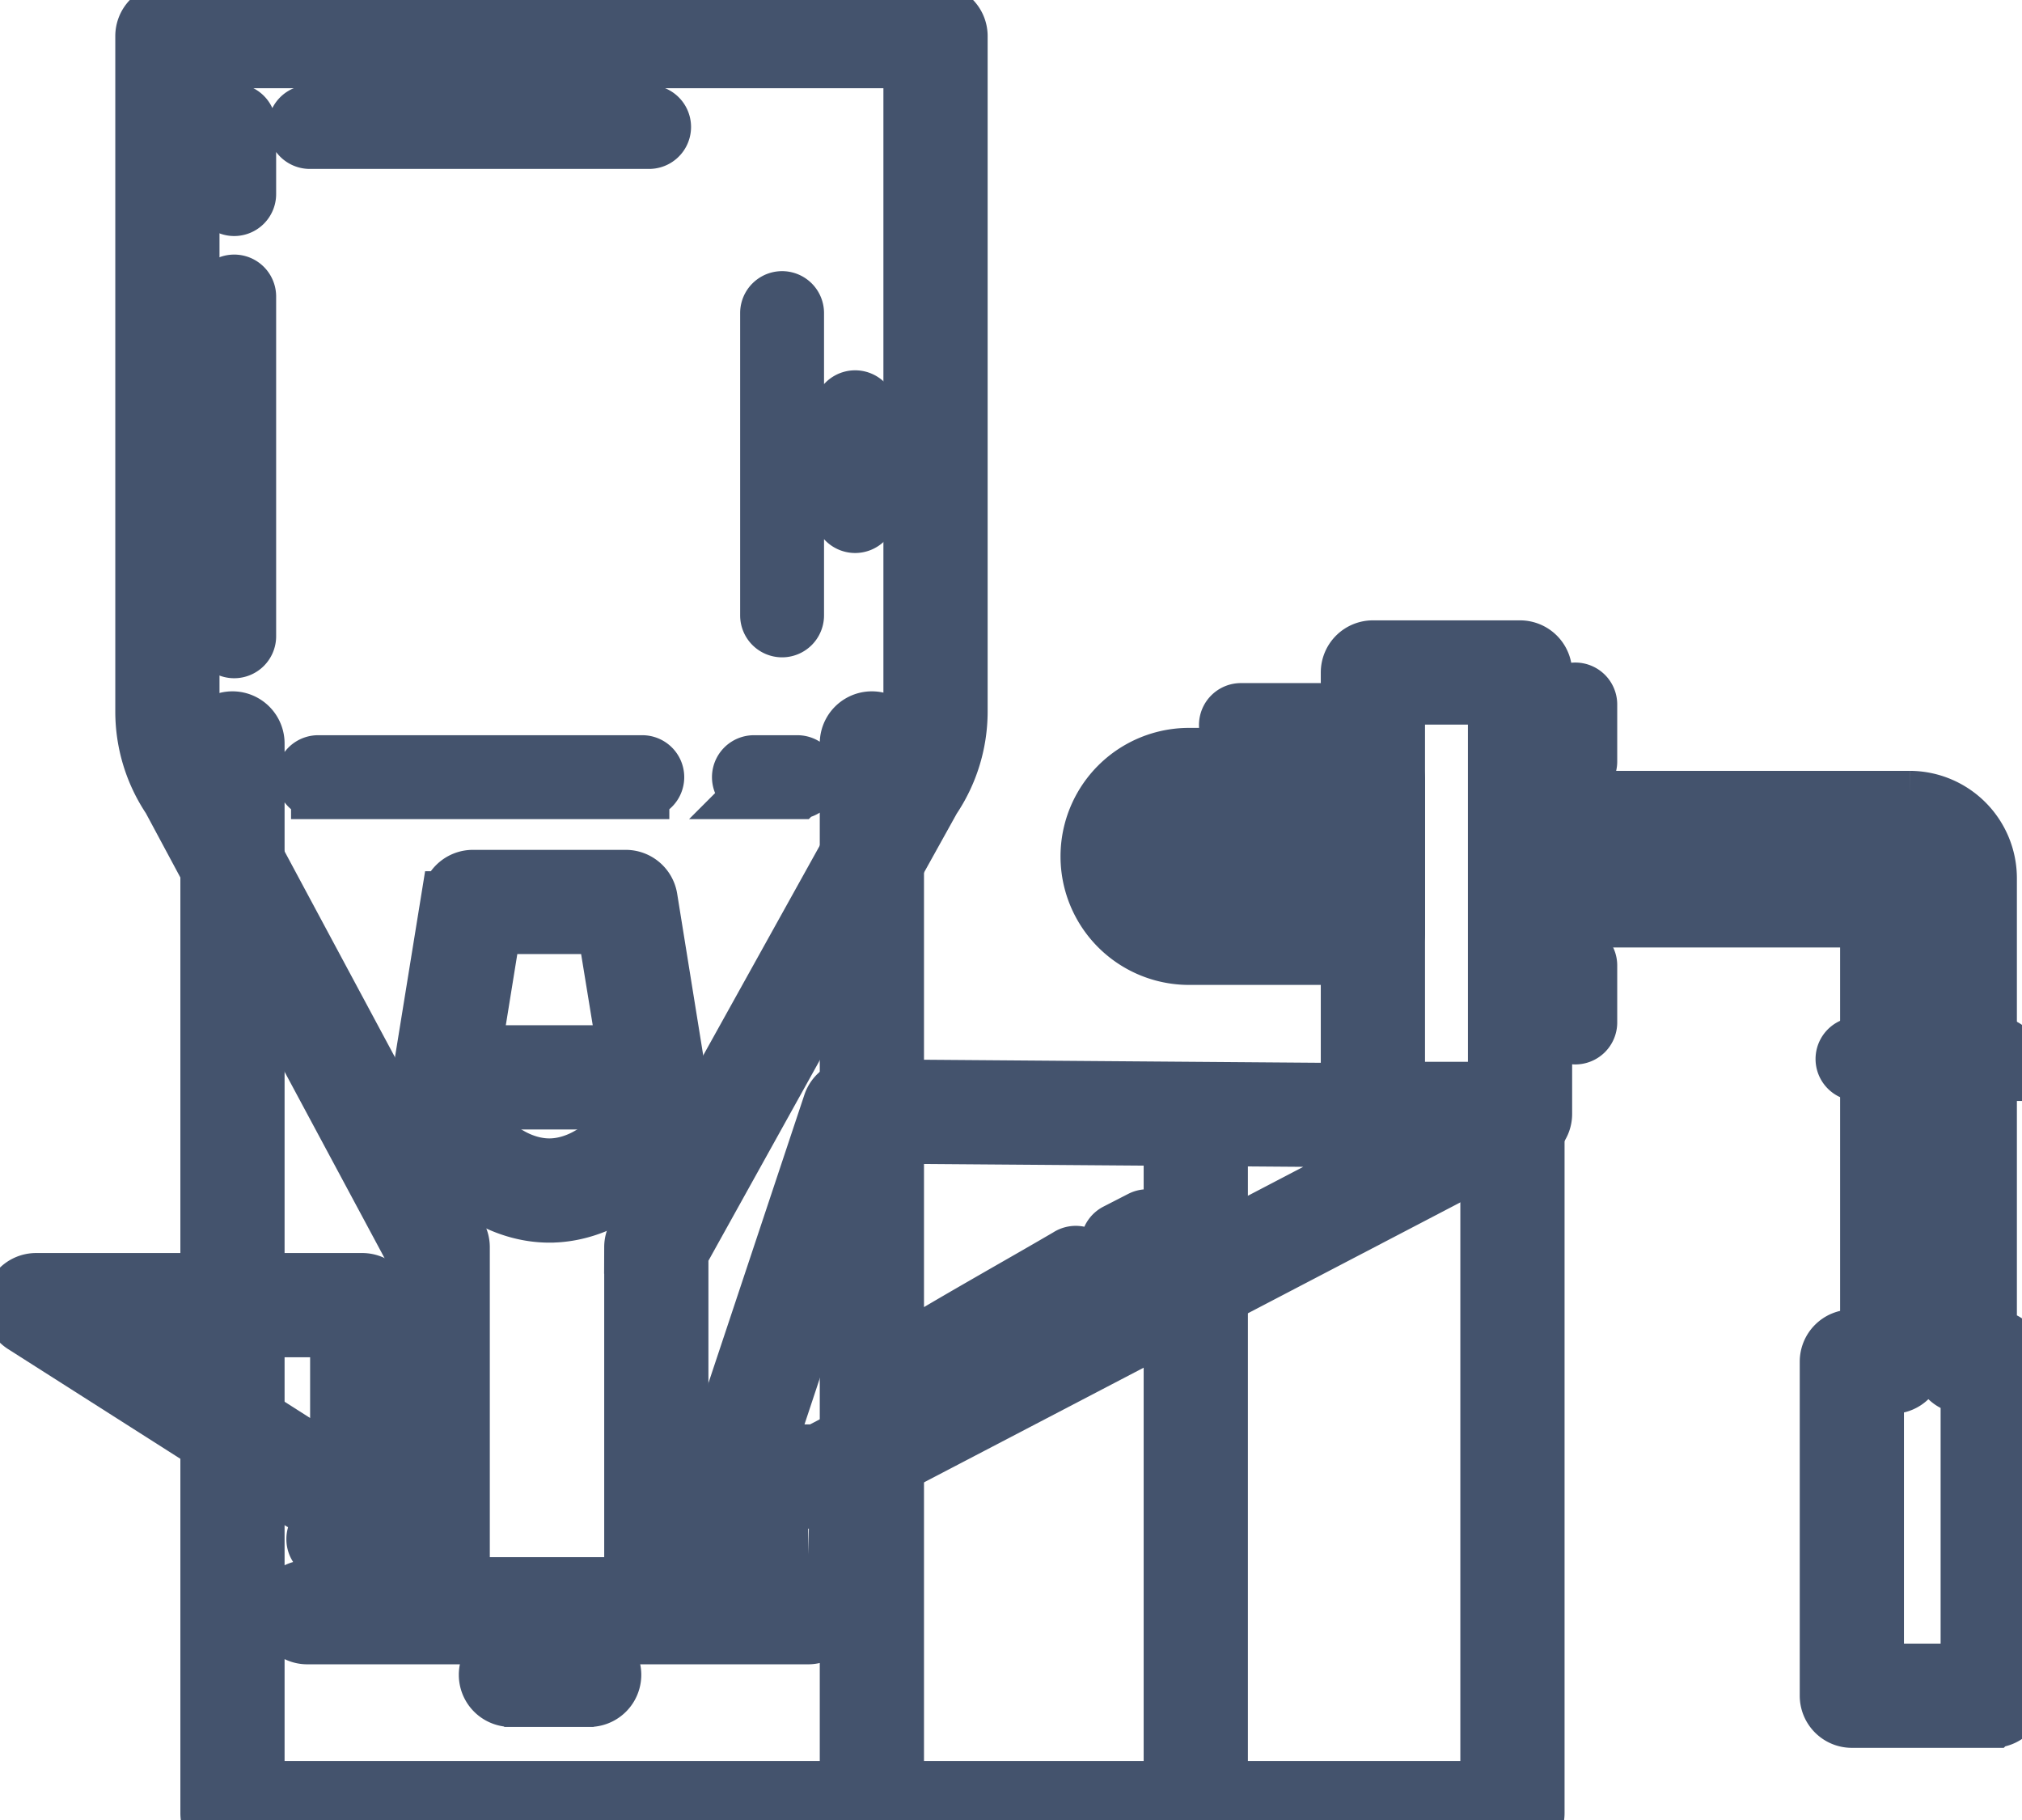 <svg data-v-9833e8b2="" version="1.1" xmlns="http://www.w3.org/2000/svg" xmlns:xlink="http://www.w3.org/1999/xlink" width="25" height="22.5"><g data-v-9833e8b2=""><path data-v-9833e8b2="" transform="scale(0.132)" fill="none" stroke="rgba(68, 83, 109, 1)" paint-order="fill stroke markers" d="m112.004,172.191a2.381,2.381 0 0 1 -2.381,-2.381l0,-65.2a2.381,2.381 0 0 1 4.762,0l0,65.2a2.381,2.381 0 0 1 -2.381,2.381zm29.662,0a2.381,2.381 0 0 1 -2.381,-2.381l0,-65.2a2.381,2.381 0 1 1 4.762,0l0,65.2a2.381,2.381 0 0 1 -2.381,2.381zm-80.191,-19.091l-20.476,0a2.381,2.381 0 0 1 -2.381,-2.381l0,-33.333l-22.805,-42.505a14.762,14.762 0 0 1 -2.514,-8.238l0,-63.262a2.381,2.381 0 0 1 2.381,-2.381l71.948,0a2.381,2.381 0 0 1 2.381,2.381l0,63.262a14.762,14.762 0 0 1 -2.529,8.252l-23.624,42.533l0,33.3a2.381,2.381 0 0 1 -2.381,2.371l0,0zm-18.095,-4.762l15.714,0l0,-31.538a2.41,2.41 0 0 1 0.3,-1.157l23.976,-43.152a1.429,1.429 0 0 1 0.114,-0.181a10.048,10.048 0 0 0 1.762,-5.667l0,-60.881l-67.186,0l0,60.881a10.043,10.043 0 0 0 1.757,5.667a2.343,2.343 0 0 1 0.133,0.214l23.143,43.152a2.381,2.381 0 0 1 0.286,1.124l0,31.538z" stroke-width="5" stroke-miterlimit="10" stroke-dasharray=""></path><path data-v-9833e8b2="" transform="scale(0.132)" fill="none" stroke="rgba(68, 83, 109, 1)" paint-order="fill stroke markers" d="m61.256,103.281l-19.591,0a2.381,2.381 0 0 1 -2.381,-2.757l2.662,-16.429a2.381,2.381 0 0 1 2.352,-2l14.31,0a2.381,2.381 0 0 1 2.352,2l2.648,16.433a2.381,2.381 0 0 1 -2.352,2.757l0,-0.005zm-16.814,-4.762l14.019,0l-1.905,-11.667l-10.229,0l-1.886,11.667z" stroke-width="5" stroke-miterlimit="10" stroke-dasharray=""></path><path data-v-9833e8b2="" transform="scale(0.132)" fill="none" stroke="rgba(68, 83, 109, 1)" paint-order="fill stroke markers" d="m51.452,113.881c-6.4,0 -12.448,-5.79 -12.448,-11.905a2.381,2.381 0 0 1 4.762,0c0,3.543 3.881,7.143 7.686,7.143s7.691,-3.614 7.691,-7.143a2.381,2.381 0 0 1 4.762,0c0,6.114 -6.048,11.905 -12.452,11.905zm25.614,26.786l-8.481,0a2.381,2.381 0 0 1 -2.257,-3.133l11.386,-34.205a2.381,2.381 0 0 1 2.257,-1.629l61.714,0.476a2.381,2.381 0 0 1 1.086,4.49l-64.619,33.729a2.414,2.414 0 0 1 -1.086,0.271zm-5.176,-4.762l4.595,0l55.633,-29.048l-50.453,-0.381l-9.776,29.429zm-37.962,5.21l-4.643,0a2.381,2.381 0 0 1 -1.276,-0.376l-25.905,-16.495a2.381,2.381 0 0 1 1.276,-4.39l30.548,0a2.381,2.381 0 0 1 2.381,2.381l0,16.5a2.381,2.381 0 0 1 -2.381,2.381zm-3.967,-4.762l1.586,0l0,-11.738l-20,0l18.414,11.738zm111.196,35.838l-119.253,0a2.381,2.381 0 0 1 0,-4.762l119.253,0a2.381,2.381 0 1 1 0,4.762zm-85.986,-12.952l-7.314,0a2.381,2.381 0 1 1 0,-4.762l7.329,0a2.381,2.381 0 1 1 0,4.762l-0.014,0zm131.972,-58.629l-13.195,0a1.429,1.429 0 0 1 0,-2.857l13.195,0a1.429,1.429 0 0 1 0,2.857z" stroke-width="5" stroke-miterlimit="10" stroke-dasharray=""></path><path data-v-9833e8b2="" transform="scale(0.132)" fill="none" stroke="rgba(68, 83, 109, 1)" paint-order="fill stroke markers" d="m142.376,106.705l-13.781,0a2.381,2.381 0 0 1 -2.381,-2.381l0,-41.343a2.381,2.381 0 0 1 2.381,-2.381l13.781,0a2.381,2.381 0 0 1 2.381,2.381l0,41.343a2.381,2.381 0 0 1 -2.381,2.381zm-11.4,-4.762l9.019,0l0,-36.581l-9.019,0l0,36.581z" stroke-width="5" stroke-miterlimit="10" stroke-dasharray=""></path><path data-v-9833e8b2="" transform="scale(0.132)" fill="none" stroke="rgba(68, 83, 109, 1)" paint-order="fill stroke markers" d="m186.652,161.196l-13.195,0a2.381,2.381 0 0 1 -2.381,-2.381l0,-31.286a2.381,2.381 0 0 1 2.381,-2.381l1.4,0l0,-38.91l-32.181,0a2.381,2.381 0 0 1 -2.381,-2.381l0,-6.781a2.381,2.381 0 0 1 2.381,-2.381l36.191,0a7.562,7.562 0 0 1 7.548,7.552l0,42.9l0.257,0a2.381,2.381 0 0 1 2.381,2.381l0,31.286a2.381,2.381 0 0 1 -2.4,2.381zm-10.814,-4.762l8.433,0l0,-26.524l-0.257,0a2.381,2.381 0 0 1 -2.381,-2.381l0,-45.281a2.79,2.79 0 0 0 -2.786,-2.79l-33.81,0l0,2.019l32.2,0a2.381,2.381 0 0 1 2.381,2.381l0,43.672a2.381,2.381 0 0 1 -2.381,2.381l-1.4,0l0,26.524zm-47.243,-66.691l-17.224,0a9.524,9.524 0 1 1 0,-19.071l17.224,0a2.381,2.381 0 0 1 2.381,2.381l0,14.31a2.381,2.381 0 0 1 -2.381,2.381zm-17.224,-14.31a4.762,4.762 0 1 0 0,9.548l14.843,0l0,-9.548l-14.843,0zm12.229,-6.1l-7.329,0a1.429,1.429 0 1 1 0,-2.857l7.329,0a1.429,1.429 0 0 1 0,2.857z" stroke-width="5" stroke-miterlimit="10" stroke-dasharray=""></path><path data-v-9833e8b2="" transform="scale(0.132)" fill="none" stroke="rgba(68, 83, 109, 1)" paint-order="fill stroke markers" d="m112.361,86.434a1.429,1.429 0 0 1 -1.429,-1.429l0,-11.729a1.429,1.429 0 0 1 2.857,0l0,11.729a1.429,1.429 0 0 1 -1.429,1.429z" stroke-width="5" stroke-miterlimit="10" stroke-dasharray=""></path><path data-v-9833e8b2="" transform="scale(0.132)" fill="none" stroke="rgba(68, 83, 109, 1)" paint-order="fill stroke markers" d="m112.361,79.181l14.662,0l0,2.857l-14.662,0l0,-2.857zm35.191,-6.433a1.429,1.429 0 0 1 -1.429,-1.429l0,-5.376a1.429,1.429 0 0 1 2.857,0l0,5.376a1.429,1.429 0 0 1 -1.429,1.429l0,0zm0,24.443a1.429,1.429 0 0 1 -1.429,-1.429l0,-5.376a1.429,1.429 0 0 1 2.857,0l0,5.376a1.429,1.429 0 0 1 -1.429,1.429l0,0zm-125.777,75a2.381,2.381 0 0 1 -2.381,-2.381l0,-100.181a2.381,2.381 0 0 1 4.762,0l0,100.181a2.381,2.381 0 0 1 -2.381,2.381zm59.891,0a2.381,2.381 0 0 1 -2.381,-2.381l0,-100.181a2.381,2.381 0 0 1 4.762,0l0,100.181a2.381,2.381 0 0 1 -2.381,2.381zm-6.943,-97.976l-4.143,0a1.429,1.429 0 0 1 0,-2.857l4.143,0a1.429,1.429 0 0 1 0,2.857zm-14.529,0l-30.433,0a1.429,1.429 0 0 1 0,-2.857l30.438,0a1.429,1.429 0 0 1 0,2.857l-0.005,0zm13.062,-15.152a1.429,1.429 0 0 1 -1.429,-1.429l0,-28.348a1.429,1.429 0 0 1 2.857,0l0,28.348a1.429,1.429 0 0 1 -1.429,1.429zm-51.319,1.957a1.429,1.429 0 0 1 -1.429,-1.429l0,-31.857a1.429,1.429 0 0 1 2.857,0l0,31.857a1.429,1.429 0 0 1 -1.429,1.429zm38.9,-47.7l-31.857,0a1.429,1.429 0 0 1 0,-2.857l31.857,0a1.429,1.429 0 0 1 0,2.857zm-38.9,6.286a1.429,1.429 0 0 1 -1.429,-1.429l0,-6.462a1.429,1.429 0 0 1 2.857,0l0,6.462a1.429,1.429 0 0 1 -1.429,1.429zm58.162,29.686a1.429,1.429 0 0 1 -1.429,-1.429l0,-9.29a1.429,1.429 0 0 1 2.857,0l0,9.29a1.429,1.429 0 0 1 -1.429,1.429zm6.357,79.181a1.429,1.429 0 0 1 -0.738,-2.652c3.067,-1.843 5.881,-3.452 8.857,-5.162c1.757,-1.005 3.533,-2.024 5.386,-3.105a1.429,1.429 0 1 1 1.429,2.467c-1.857,1.086 -3.643,2.105 -5.4,3.114c-2.967,1.705 -5.771,3.31 -8.81,5.133a1.429,1.429 0 0 1 -0.724,0.205zm18.691,-10.543a1.429,1.429 0 0 1 -0.648,-2.7l2.319,-1.19a1.429,1.429 0 0 1 1.305,2.543l-2.324,1.19a1.462,1.462 0 0 1 -0.652,0.157zm-70.014,27.648l-4.419,0a1.429,1.429 0 0 1 0,-2.857l4.4,0a1.429,1.429 0 0 1 0,2.857l0.019,0zm40.567,0l-7.819,0a1.429,1.429 0 0 1 0,-2.857l7.819,0a1.429,1.429 0 1 1 0,2.857zm0,7.795l-46.919,0a2.381,2.381 0 0 1 0,-4.762l46.919,0a2.381,2.381 0 1 1 0,4.762z" stroke-width="5" stroke-miterlimit="10" stroke-dasharray=""></path></g></svg>